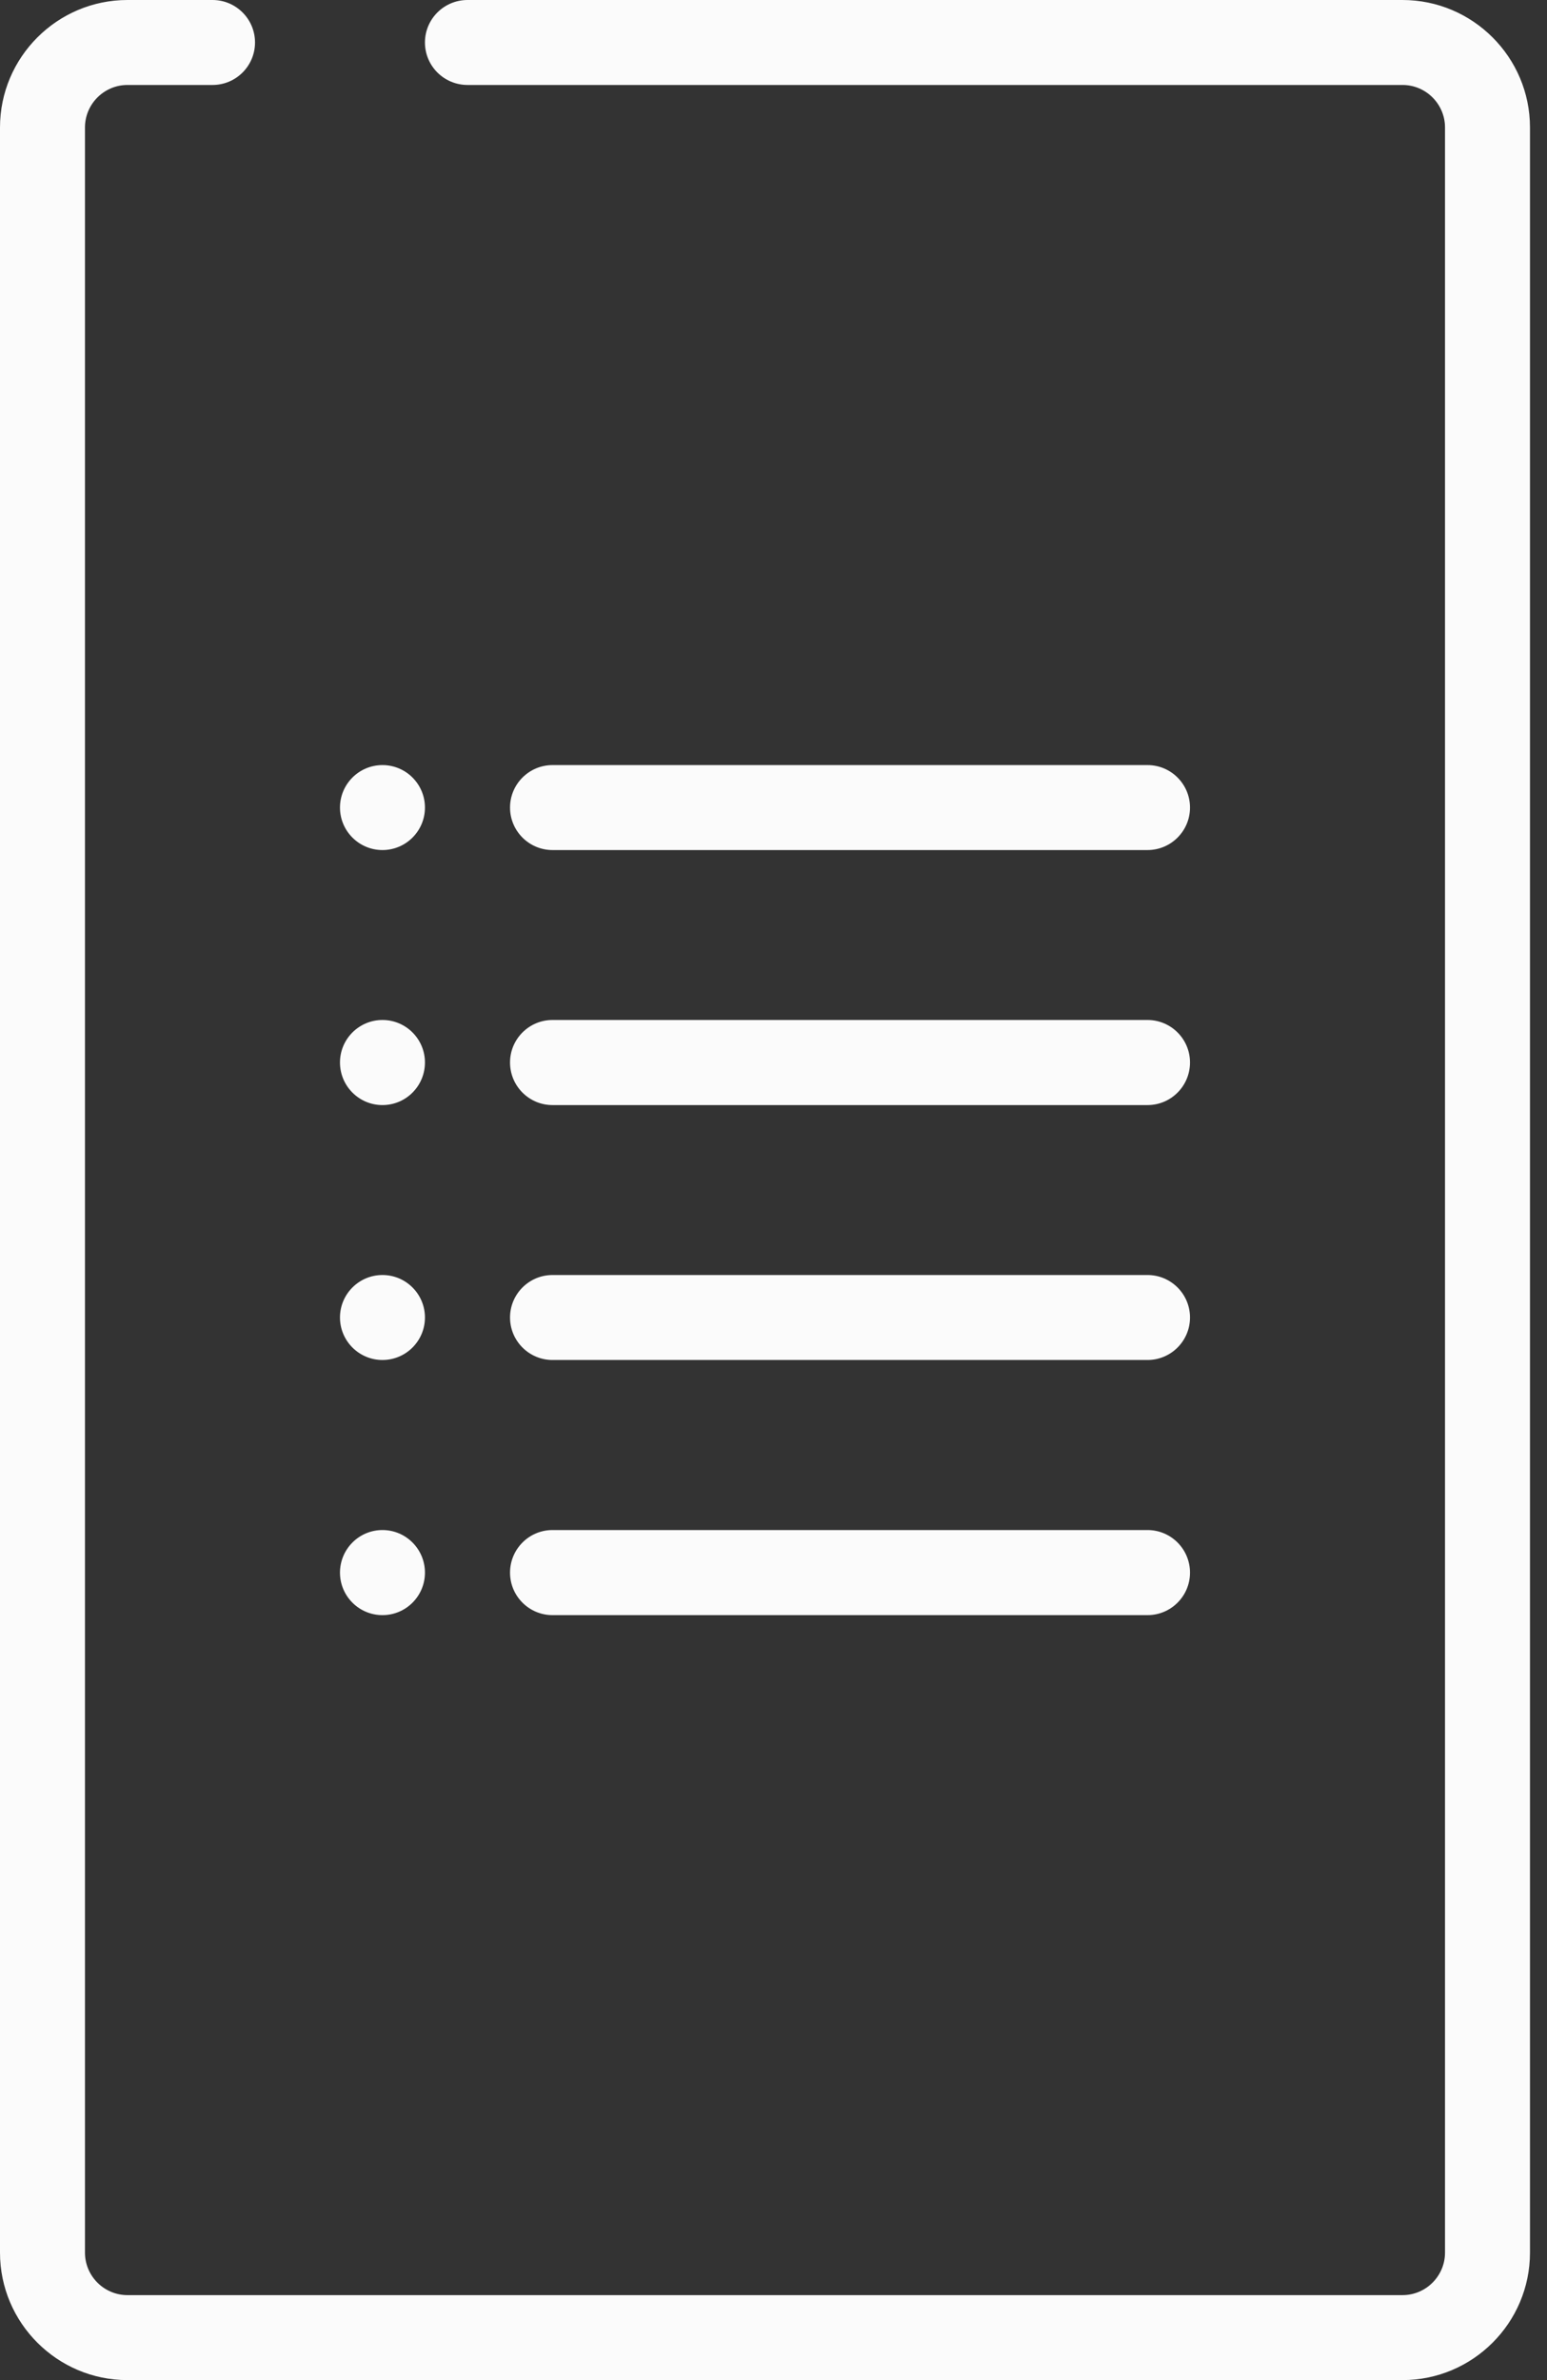 <svg width="13" height="20" viewBox="0 0 13 20" fill="none" xmlns="http://www.w3.org/2000/svg">
<rect x="0" y="0" width="13" height="20" fill="#333333" stroke="none"/>
<path d="M3.214 7.143C3.411 7.143 3.571 6.983 3.571 6.786C3.571 6.589 3.411 6.429 3.214 6.429C3.017 6.429 2.857 6.589 2.857 6.786C2.857 6.983 3.017 7.143 3.214 7.143Z" fill="#FBFBFB"/>
<path d="M3.214 9.286C3.411 9.286 3.571 9.126 3.571 8.928C3.571 8.731 3.411 8.571 3.214 8.571C3.017 8.571 2.857 8.731 2.857 8.928C2.857 9.126 3.017 9.286 3.214 9.286Z" fill="#FBFBFB"/>
<path d="M3.214 11.428C3.411 11.428 3.571 11.268 3.571 11.071C3.571 10.874 3.411 10.714 3.214 10.714C3.017 10.714 2.857 10.874 2.857 11.071C2.857 11.268 3.017 11.428 3.214 11.428Z" fill="#FBFBFB"/>
<path d="M3.214 13.572C3.411 13.572 3.571 13.412 3.571 13.215C3.571 13.017 3.411 12.857 3.214 12.857C3.017 12.857 2.857 13.017 2.857 13.215C2.857 13.412 3.017 13.572 3.214 13.572Z" fill="#FBFBFB"/>
<path d="M9.643 7.143H4.643C4.446 7.143 4.286 6.983 4.286 6.786C4.286 6.589 4.446 6.429 4.643 6.429H9.643C9.84 6.429 10 6.589 10 6.786C10 6.983 9.84 7.143 9.643 7.143Z" fill="#FBFBFB"/>
<path d="M9.643 9.286H4.643C4.446 9.286 4.286 9.126 4.286 8.928C4.286 8.731 4.446 8.571 4.643 8.571H9.643C9.84 8.571 10 8.731 10 8.928C10 9.126 9.84 9.286 9.643 9.286Z" fill="#FBFBFB"/>
<path d="M9.643 11.428H4.643C4.446 11.428 4.286 11.268 4.286 11.071C4.286 10.874 4.446 10.714 4.643 10.714H9.643C9.84 10.714 10 10.874 10 11.071C10 11.268 9.84 11.428 9.643 11.428Z" fill="#FBFBFB"/>
<path d="M9.643 13.572H4.643C4.446 13.572 4.286 13.412 4.286 13.215C4.286 13.017 4.446 12.857 4.643 12.857H9.643C9.84 12.857 10 13.017 10 13.215C10 13.412 9.84 13.572 9.643 13.572Z" fill="#FBFBFB"/>
<path d="M11.786 20H1.071C0.481 20 0 19.519 0 18.929V1.071C0 0.481 0.481 0 1.071 0H1.786C1.983 0 2.143 0.16 2.143 0.357C2.143 0.554 1.983 0.714 1.786 0.714H1.071C0.874 0.714 0.714 0.875 0.714 1.071V18.929C0.714 19.125 0.874 19.286 1.071 19.286H11.786C11.983 19.286 12.143 19.125 12.143 18.929V1.071C12.143 0.875 11.983 0.714 11.786 0.714H3.929C3.731 0.714 3.571 0.554 3.571 0.357C3.571 0.16 3.731 0 3.929 0H11.786C12.376 0 12.857 0.481 12.857 1.071V18.929C12.857 19.519 12.376 20 11.786 20Z" fill="#FBFBFB"/>
</svg>
